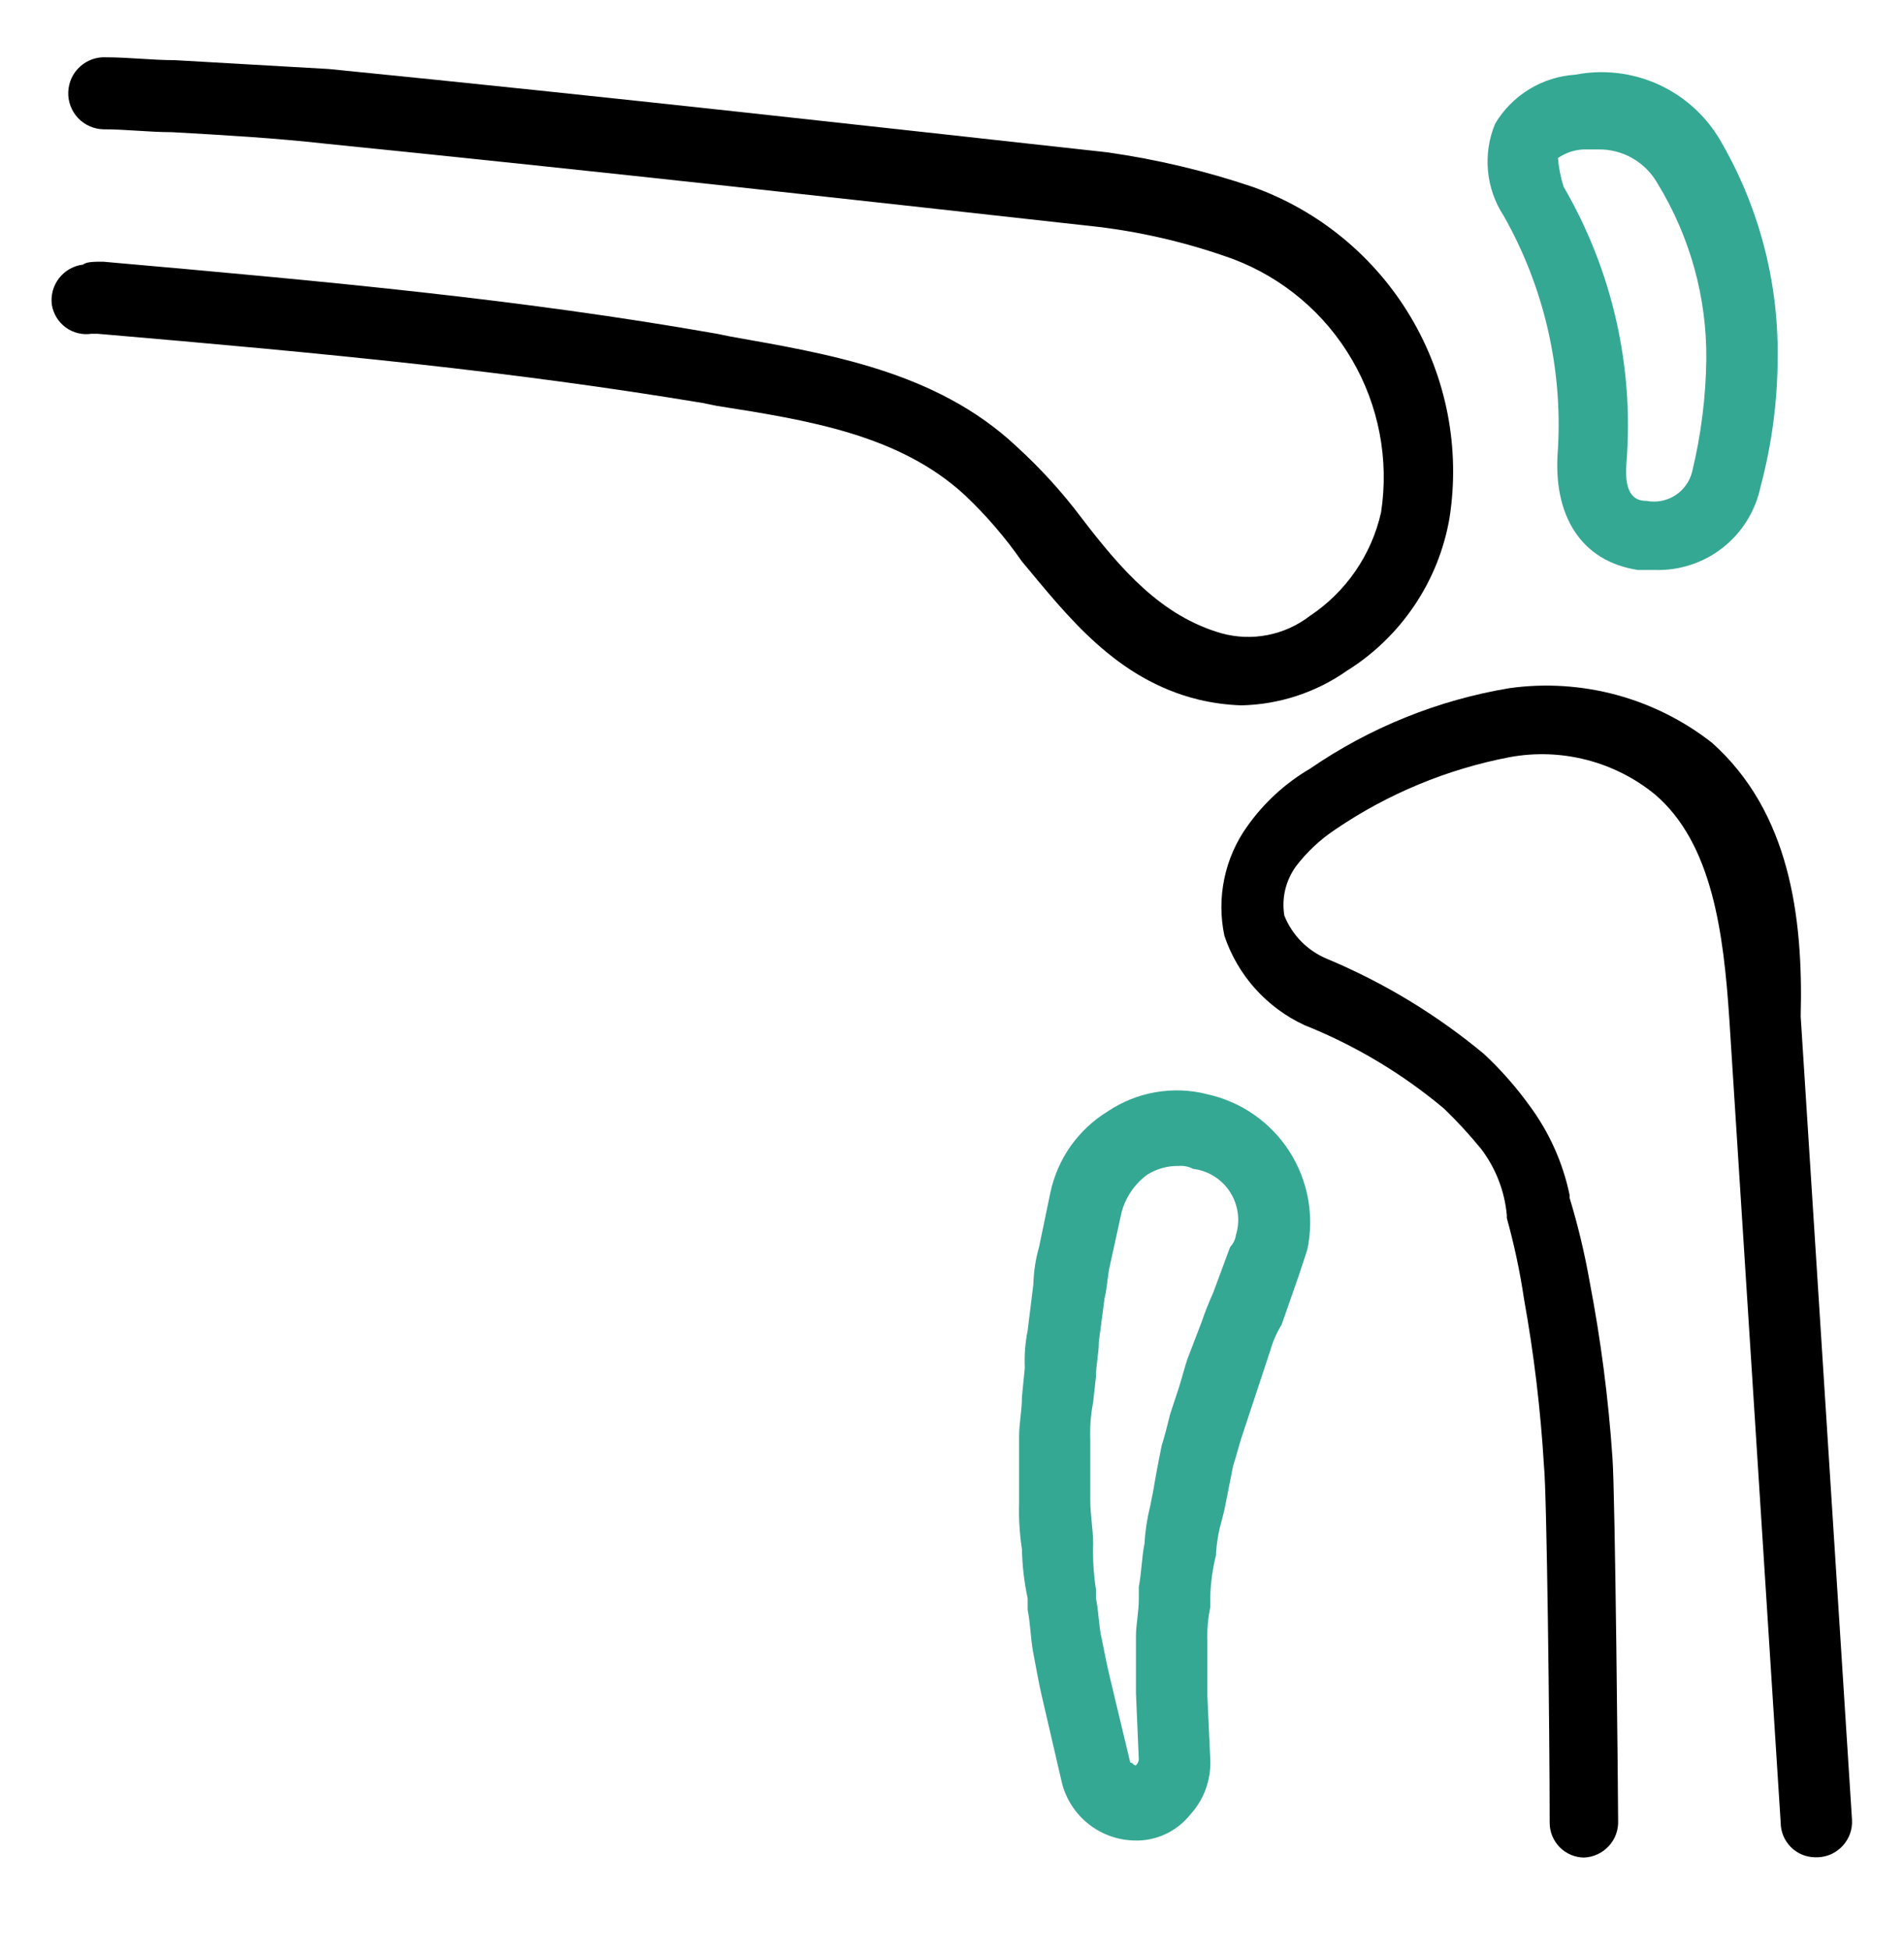 <svg width="42" height="43" viewBox="0 0 42 43" fill="none" xmlns="http://www.w3.org/2000/svg">
<g clip-path="url(#clip0_2184_21111)">
<g clip-path="url(#clip1_2184_21111)">
<path d="M2.032 7.362H2.158C7.316 7.804 11.28 8.188 15.495 8.887L15.81 8.951C17.823 9.268 19.836 9.586 21.283 10.92C21.751 11.363 22.173 11.852 22.541 12.381C23.548 13.588 24.618 14.985 26.439 15.43C26.748 15.504 27.064 15.546 27.382 15.557C28.216 15.539 29.026 15.274 29.71 14.795C30.303 14.425 30.811 13.933 31.201 13.353C31.592 12.773 31.855 12.117 31.974 11.428C32.214 9.896 31.912 8.328 31.12 6.995C30.328 5.661 29.096 4.646 27.636 4.123C26.593 3.77 25.518 3.515 24.427 3.36C19.207 2.786 13.608 2.154 7.253 1.522L3.854 1.327C3.351 1.327 2.847 1.264 2.344 1.264C2.239 1.258 2.134 1.273 2.034 1.308C1.935 1.344 1.843 1.398 1.765 1.469C1.687 1.54 1.624 1.626 1.579 1.721C1.535 1.817 1.51 1.921 1.506 2.026C1.501 2.131 1.518 2.236 1.555 2.335C1.592 2.434 1.648 2.525 1.72 2.602C1.792 2.678 1.879 2.74 1.975 2.783C2.072 2.826 2.176 2.85 2.281 2.852C2.784 2.852 3.288 2.915 3.791 2.915C4.923 2.979 6.055 3.043 7.188 3.17C13.479 3.805 19.141 4.44 24.299 5.012C25.287 5.139 26.257 5.373 27.194 5.711C28.297 6.126 29.224 6.908 29.819 7.926C30.415 8.943 30.643 10.134 30.465 11.299C30.255 12.236 29.692 13.055 28.892 13.586C28.619 13.796 28.3 13.94 27.962 14.006C27.624 14.072 27.274 14.059 26.942 13.967C25.619 13.586 24.736 12.57 23.86 11.426C23.429 10.852 22.944 10.32 22.413 9.837C20.648 8.186 18.261 7.804 16.122 7.424L15.807 7.36C11.469 6.598 7.314 6.217 2.277 5.772C2.088 5.772 1.9 5.772 1.836 5.835C1.732 5.847 1.631 5.88 1.54 5.931C1.448 5.983 1.368 6.052 1.303 6.135C1.239 6.218 1.192 6.312 1.164 6.414C1.137 6.515 1.13 6.621 1.144 6.725C1.178 6.926 1.289 7.106 1.454 7.225C1.62 7.344 1.826 7.393 2.027 7.36L2.032 7.362Z" fill="black"/>
<path d="M36.131 12.571H36.508C37.05 12.587 37.581 12.412 38.007 12.076C38.432 11.74 38.726 11.264 38.836 10.733C39.085 9.8 39.212 8.839 39.213 7.874C39.231 6.201 38.796 4.555 37.955 3.109C37.639 2.562 37.16 2.126 36.585 1.864C36.009 1.602 35.367 1.527 34.746 1.648C34.386 1.671 34.038 1.782 33.73 1.97C33.423 2.158 33.166 2.418 32.981 2.728C32.844 3.057 32.79 3.414 32.823 3.768C32.856 4.123 32.975 4.464 33.17 4.761C34.056 6.326 34.471 8.114 34.366 9.908C34.243 11.364 34.873 12.381 36.131 12.571ZM34.366 3.486C34.533 3.37 34.729 3.304 34.932 3.296H35.247C35.516 3.29 35.782 3.358 36.015 3.493C36.248 3.627 36.44 3.823 36.57 4.058C37.282 5.225 37.653 6.567 37.639 7.933C37.628 8.769 37.522 9.6 37.325 10.411C37.27 10.626 37.135 10.811 36.948 10.929C36.761 11.047 36.535 11.089 36.318 11.047C36.129 11.047 35.815 10.983 35.877 10.221C36.049 8.095 35.566 5.966 34.493 4.122C34.426 3.916 34.384 3.703 34.367 3.487L34.366 3.486Z" fill="#35A893"/>
<path d="M37.767 16.384C37.141 15.893 36.423 15.534 35.656 15.326C34.888 15.119 34.087 15.068 33.3 15.177C31.719 15.44 30.216 16.047 28.896 16.955C28.349 17.275 27.878 17.709 27.512 18.226C27.265 18.571 27.093 18.964 27.007 19.38C26.92 19.796 26.921 20.224 27.009 20.64C27.154 21.071 27.385 21.467 27.688 21.806C27.992 22.144 28.361 22.418 28.773 22.609C29.892 23.056 30.932 23.678 31.855 24.452C32.145 24.732 32.418 25.029 32.673 25.341C32.995 25.766 33.191 26.272 33.239 26.802V26.866C33.401 27.45 33.528 28.044 33.617 28.644C33.837 29.863 33.984 31.093 34.058 32.329C34.121 32.901 34.184 38.237 34.184 40.207C34.185 40.407 34.265 40.599 34.406 40.742C34.547 40.884 34.738 40.966 34.939 40.969C35.043 40.965 35.145 40.941 35.239 40.897C35.334 40.854 35.419 40.791 35.489 40.715C35.56 40.638 35.614 40.548 35.649 40.45C35.684 40.352 35.699 40.248 35.694 40.144C35.694 39.826 35.63 32.901 35.568 32.139C35.479 30.838 35.311 29.544 35.065 28.264C34.955 27.642 34.808 27.026 34.624 26.422V26.358C34.476 25.646 34.175 24.974 33.742 24.389C33.444 23.976 33.107 23.593 32.735 23.246C31.692 22.379 30.526 21.672 29.275 21.149C29.062 21.061 28.868 20.931 28.706 20.767C28.544 20.603 28.417 20.408 28.331 20.194C28.3 20.006 28.306 19.814 28.349 19.628C28.393 19.443 28.472 19.268 28.583 19.113C28.828 18.79 29.127 18.511 29.465 18.288C30.623 17.502 31.929 16.962 33.303 16.699C33.865 16.596 34.444 16.616 34.998 16.759C35.552 16.901 36.069 17.163 36.511 17.525C37.77 18.605 38.021 20.574 38.147 22.48L39.28 40.201C39.281 40.401 39.361 40.593 39.502 40.736C39.643 40.878 39.834 40.96 40.035 40.963H40.098C40.202 40.96 40.305 40.935 40.399 40.892C40.494 40.848 40.578 40.786 40.649 40.709C40.719 40.632 40.773 40.542 40.809 40.444C40.844 40.346 40.859 40.242 40.853 40.138L39.721 22.417C39.78 20.196 39.469 17.908 37.767 16.384Z" fill="black"/>
<path d="M26.633 24.134C26.26 24.038 25.87 24.023 25.491 24.089C25.111 24.154 24.75 24.3 24.431 24.515C24.112 24.711 23.836 24.97 23.619 25.275C23.403 25.581 23.251 25.927 23.172 26.293L22.921 27.501C22.844 27.769 22.802 28.047 22.795 28.326L22.669 29.343C22.615 29.614 22.593 29.892 22.606 30.168L22.543 30.804C22.543 31.121 22.48 31.376 22.48 31.693V33.154C22.47 33.494 22.491 33.834 22.543 34.17C22.55 34.534 22.592 34.895 22.669 35.251V35.505C22.732 35.823 22.732 36.14 22.794 36.461C22.857 36.782 22.92 37.16 22.983 37.417L23.425 39.323C23.517 39.687 23.728 40.009 24.024 40.239C24.321 40.47 24.685 40.594 25.061 40.593H25.124C25.343 40.585 25.557 40.529 25.753 40.431C25.948 40.332 26.12 40.192 26.256 40.021C26.557 39.693 26.715 39.259 26.698 38.814L26.634 37.417V36.209C26.624 35.954 26.645 35.698 26.698 35.447V35.193C26.708 34.892 26.75 34.594 26.823 34.303C26.834 34.045 26.877 33.789 26.949 33.54L27.012 33.286L27.201 32.33C27.264 32.14 27.327 31.889 27.39 31.695L28.02 29.789C28.077 29.587 28.161 29.395 28.271 29.217L28.648 28.137L28.837 27.565C28.997 26.817 28.855 26.037 28.442 25.394C28.029 24.751 27.378 24.298 26.631 24.134H26.633ZM27.262 27.247C27.247 27.343 27.203 27.431 27.136 27.501L26.759 28.518C26.665 28.725 26.581 28.937 26.508 29.153L26.192 29.976C26.128 30.166 26.066 30.417 26.003 30.611L25.814 31.183C25.75 31.437 25.688 31.691 25.625 31.882C25.561 32.199 25.499 32.517 25.436 32.898L25.372 33.215C25.305 33.486 25.262 33.763 25.247 34.041C25.183 34.359 25.183 34.676 25.121 34.997V35.251C25.121 35.569 25.058 35.824 25.058 36.077V37.348L25.121 38.809C25.114 38.857 25.092 38.902 25.058 38.936C24.994 38.936 24.994 38.873 24.932 38.873L24.491 37.03C24.428 36.776 24.365 36.458 24.302 36.14C24.239 35.886 24.239 35.568 24.176 35.251V35.06C24.124 34.724 24.103 34.384 24.113 34.044C24.113 33.726 24.05 33.409 24.05 33.088V31.754C24.039 31.478 24.061 31.201 24.113 30.929L24.176 30.357C24.176 30.102 24.239 29.849 24.239 29.594L24.365 28.638C24.428 28.384 24.428 28.13 24.491 27.876L24.742 26.732C24.832 26.401 25.032 26.11 25.308 25.907C25.516 25.777 25.756 25.711 26 25.716C26.109 25.706 26.219 25.728 26.315 25.779C26.481 25.799 26.64 25.855 26.782 25.944C26.924 26.033 27.044 26.151 27.134 26.292C27.224 26.433 27.282 26.591 27.304 26.757C27.326 26.922 27.311 27.091 27.26 27.25L27.262 27.247Z" fill="#35A893"/>
</g>
</g>
<defs>
<clipPath id="clip0_2184_21111">
<rect width="42" height="42" fill="white" transform="translate(-0.01 0.116)"/>
</clipPath>
<clipPath id="clip1_2184_21111">
<rect width="50" height="50" fill="white" transform="translate(-4.01 -3.884)"/>
</clipPath>
</defs>
</svg>
